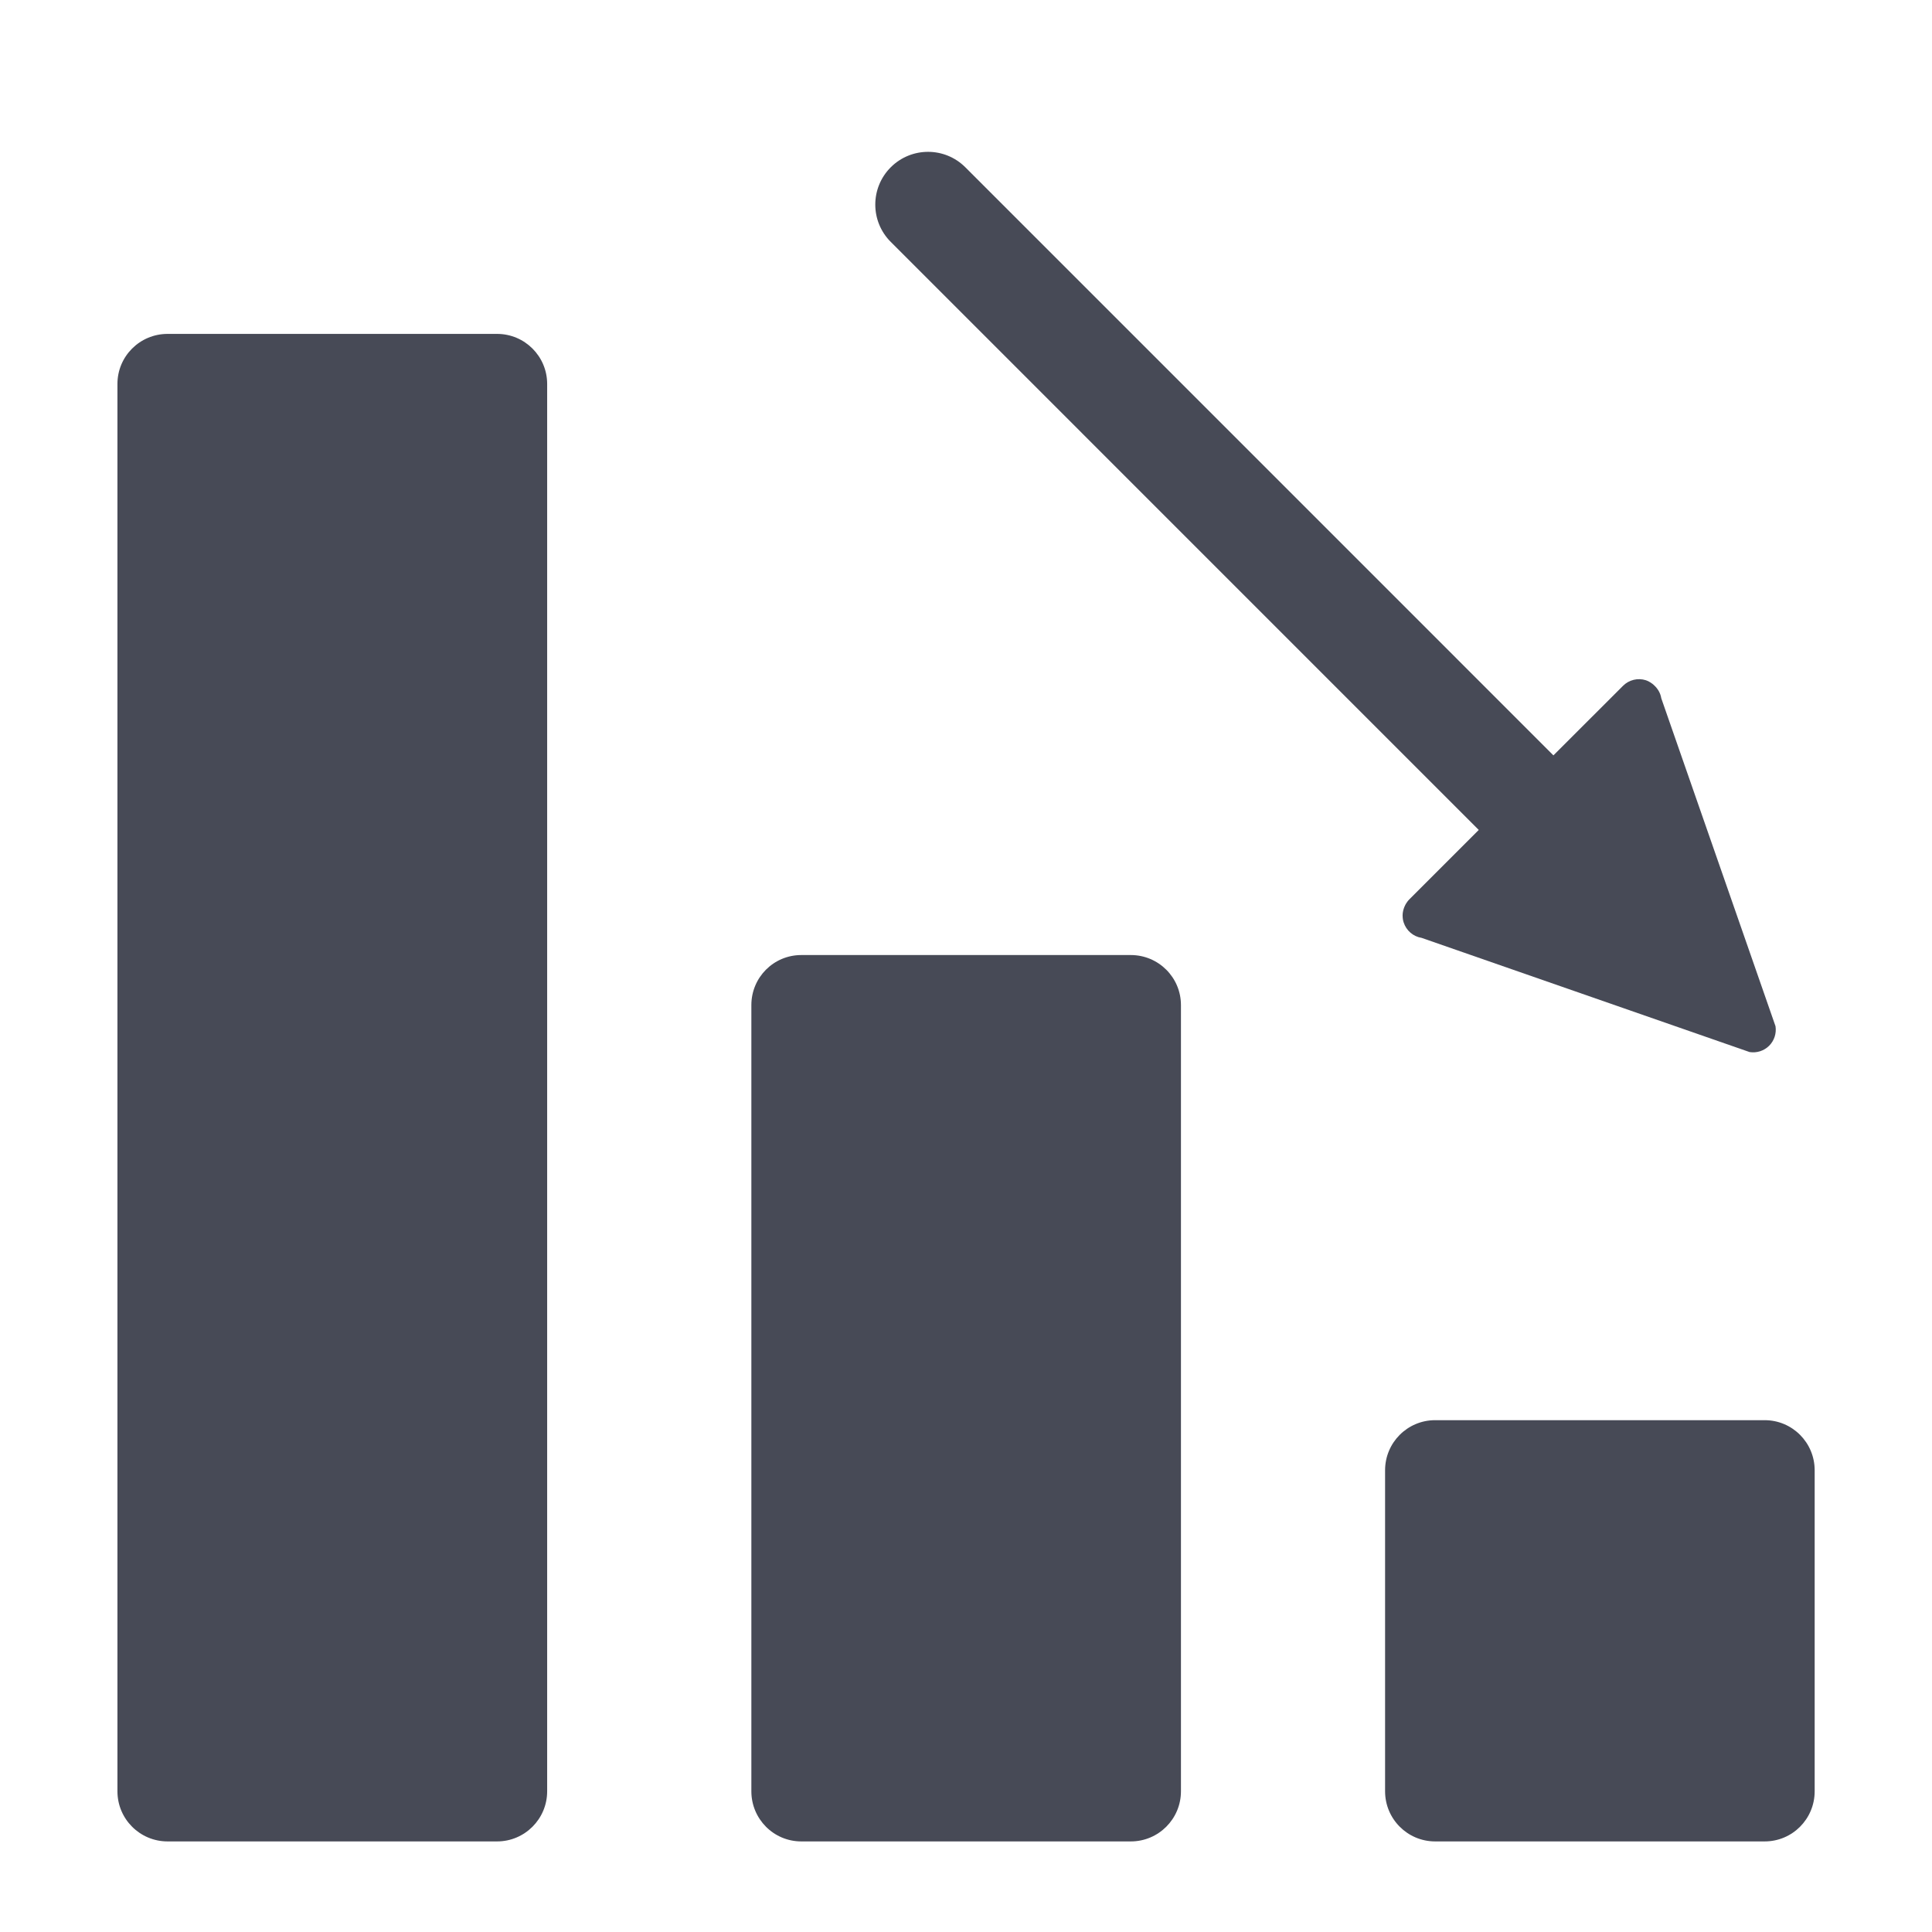 <?xml version="1.0" encoding="utf-8"?>
<!-- Generator: Adobe Illustrator 17.0.0, SVG Export Plug-In . SVG Version: 6.00 Build 0)  -->
<!DOCTYPE svg PUBLIC "-//W3C//DTD SVG 1.1//EN" "http://www.w3.org/Graphics/SVG/1.1/DTD/svg11.dtd">
<svg version="1.1" id="Layer_1" xmlns="http://www.w3.org/2000/svg" xmlns:xlink="http://www.w3.org/1999/xlink" x="0px" y="0px"
	 width="56.693px" height="56.693px" viewBox="0 0 56.693 56.693" enable-background="new 0 0 56.693 56.693" xml:space="preserve">
<g>
	<path fill="#474A56" d="M14.587,9.798h-9.67c-0.812,0-1.471,0.656-1.471,1.469v41.297c0,0.812,0.658,1.471,1.471,1.471h9.67
		c0.809,0,1.469-0.658,1.469-1.471V11.267C16.056,10.454,15.396,9.798,14.587,9.798z"/>
	<path fill="#474A56" d="M33.183,28.025h-9.67c-0.811,0-1.465,0.656-1.465,1.469v23.07c0,0.812,0.654,1.471,1.465,1.471h9.67
		c0.811,0,1.471-0.658,1.471-1.471v-23.07C34.654,28.681,33.994,28.025,33.183,28.025z"/>
	<path fill="#474A56" d="M51.783,41.674h-9.67c-0.811,0-1.469,0.657-1.469,1.47v9.42c0,0.812,0.658,1.471,1.469,1.471h9.67
		c0.811,0,1.467-0.658,1.467-1.471v-9.42C53.25,42.331,52.593,41.674,51.783,41.674z"/>
	<path fill="#474A56" d="M43.393,24.354L42.5,25.247l-1.149,1.149c-0.04,0.04-0.07,0.085-0.099,0.131
		c-0.007,0.014-0.015,0.026-0.021,0.041c-0.019,0.037-0.035,0.077-0.046,0.118c-0.003,0.012-0.008,0.023-0.01,0.036
		c-0.011,0.047-0.017,0.095-0.017,0.143c0,0.005,0.001,0.008,0.001,0.012c0.001,0.066,0.01,0.131,0.031,0.193
		c0.077,0.237,0.28,0.412,0.526,0.451l9.625,3.351c0.21,0.033,0.423-0.036,0.573-0.185c0.15-0.15,0.219-0.363,0.187-0.573
		l-3.352-9.624c-0.024-0.151-0.102-0.282-0.211-0.381l0-0.001c-0.033-0.029-0.066-0.058-0.104-0.08
		c-0.042-0.027-0.085-0.05-0.134-0.066c-0.237-0.077-0.499-0.013-0.674,0.163l-2.042,2.041L28.327,4.909
		c-0.605-0.605-1.584-0.604-2.189,0c-0.604,0.604-0.605,1.584,0,2.189L43.393,24.354z"/>
</g>
</svg>
